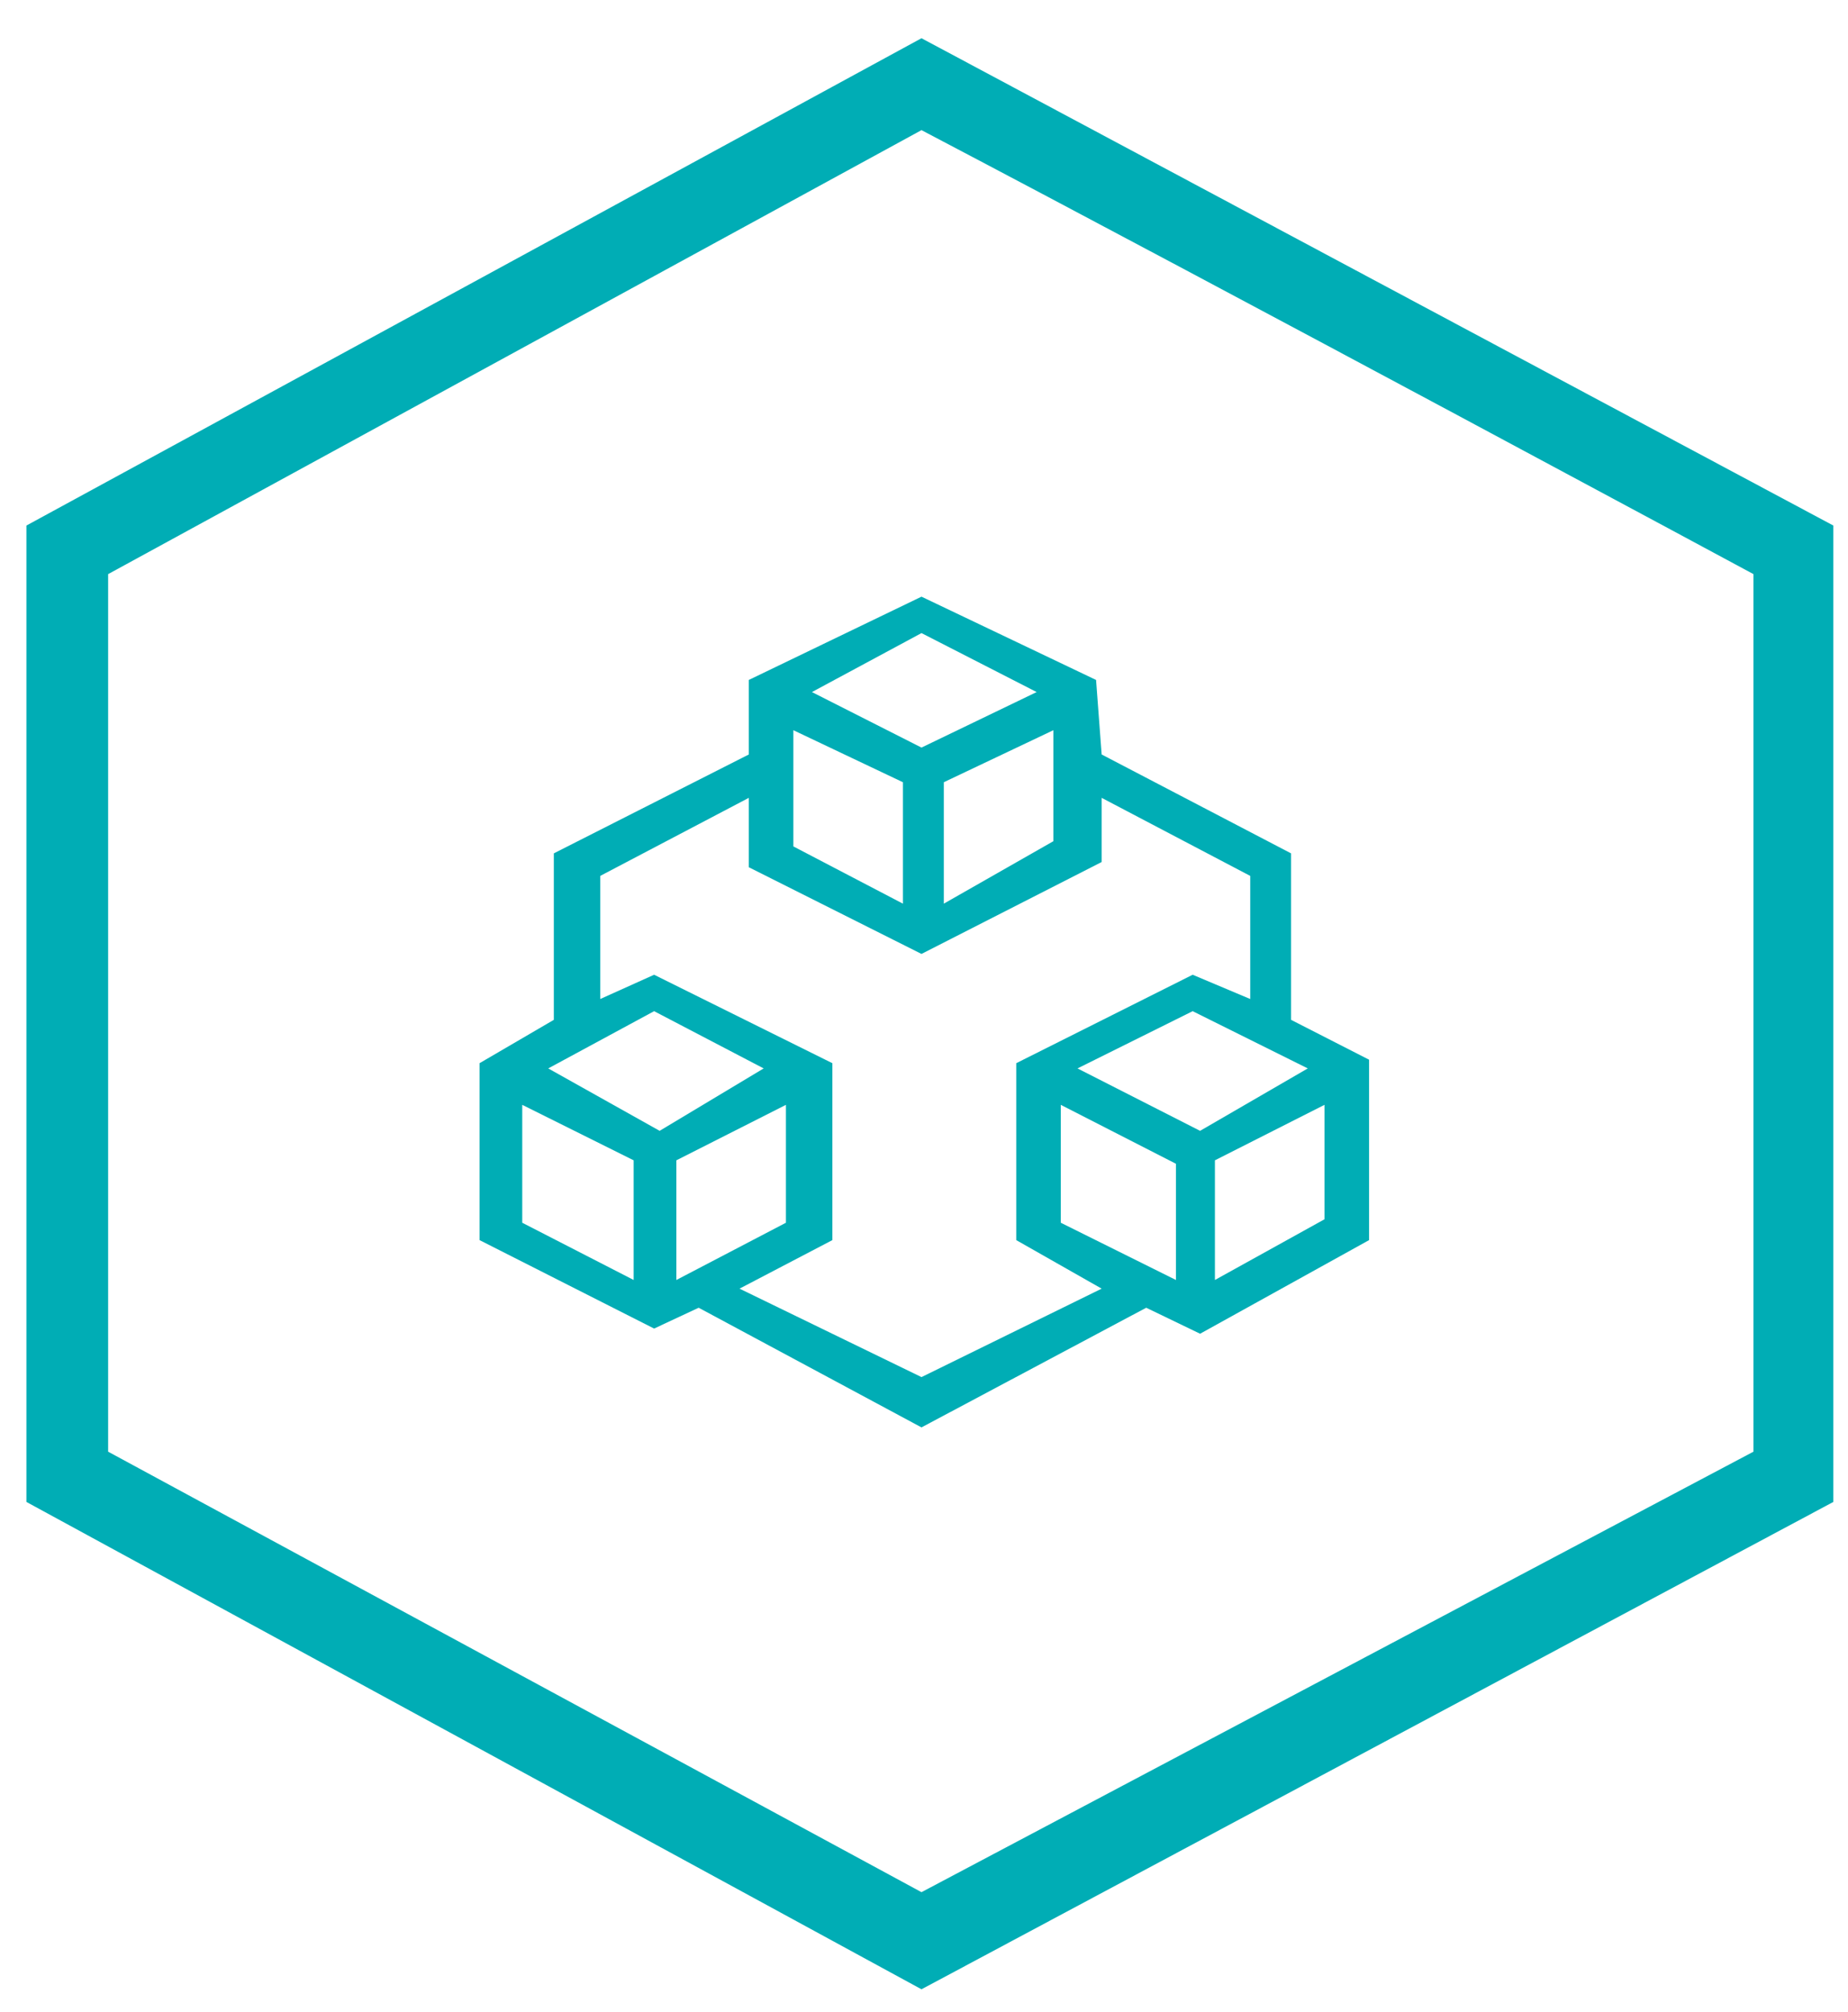 <svg width="45" height="49" viewBox="0 0 45 49" fill="none" xmlns="http://www.w3.org/2000/svg">
<path fill-rule="evenodd" clip-rule="evenodd" d="M0.643 12.798L22.439 0.931L44.643 12.798V36.575L22.439 48.443L0.643 36.575V12.798ZM22.439 3.169L2.633 13.981V35.351L22.439 46.078L42.698 35.351V13.981C42.698 13.981 30.192 7.243 22.439 3.169Z" fill="#00ADB5"/>
<path fill-rule="evenodd" clip-rule="evenodd" d="M22.439 34.76L17.013 31.846L15.928 32.353L11.677 30.199V25.891L13.486 24.835V20.781L18.234 18.373V16.558L22.439 14.53L26.69 16.558L26.826 18.373L31.438 20.781V24.835L33.338 25.806V30.199L29.223 32.479L27.911 31.846L22.439 34.76ZM19.771 16.853L22.439 15.417L25.243 16.853L22.439 18.205L19.771 16.853ZM25.65 17.782L22.982 19.049V22.006L25.65 20.485V17.782ZM19.319 17.782L21.987 19.049V22.006L19.319 20.612V17.782ZM29.042 24.624L26.238 26.018L29.223 27.538L31.845 26.018L29.042 24.624ZM25.831 26.905L28.635 28.34V31.17L25.831 29.776V26.905ZM29.584 31.17V28.256L32.252 26.905V29.692L29.584 31.17ZM26.826 19.429L30.444 21.33V24.328L29.042 23.737L24.746 25.891V30.199L26.826 31.381L22.439 33.535L18.008 31.381L20.269 30.199V25.891L15.928 23.737L14.616 24.328V21.33L18.234 19.429V21.119L22.439 23.23L26.826 20.992V19.429ZM19.138 26.905L16.47 28.256V31.17L19.138 29.776V26.905ZM13.35 26.018L15.928 24.624L18.596 26.018L16.063 27.538L13.35 26.018ZM15.43 28.256L12.717 26.905V29.776L15.43 31.17V28.256Z" fill="#00ADB5"/>
</svg>
